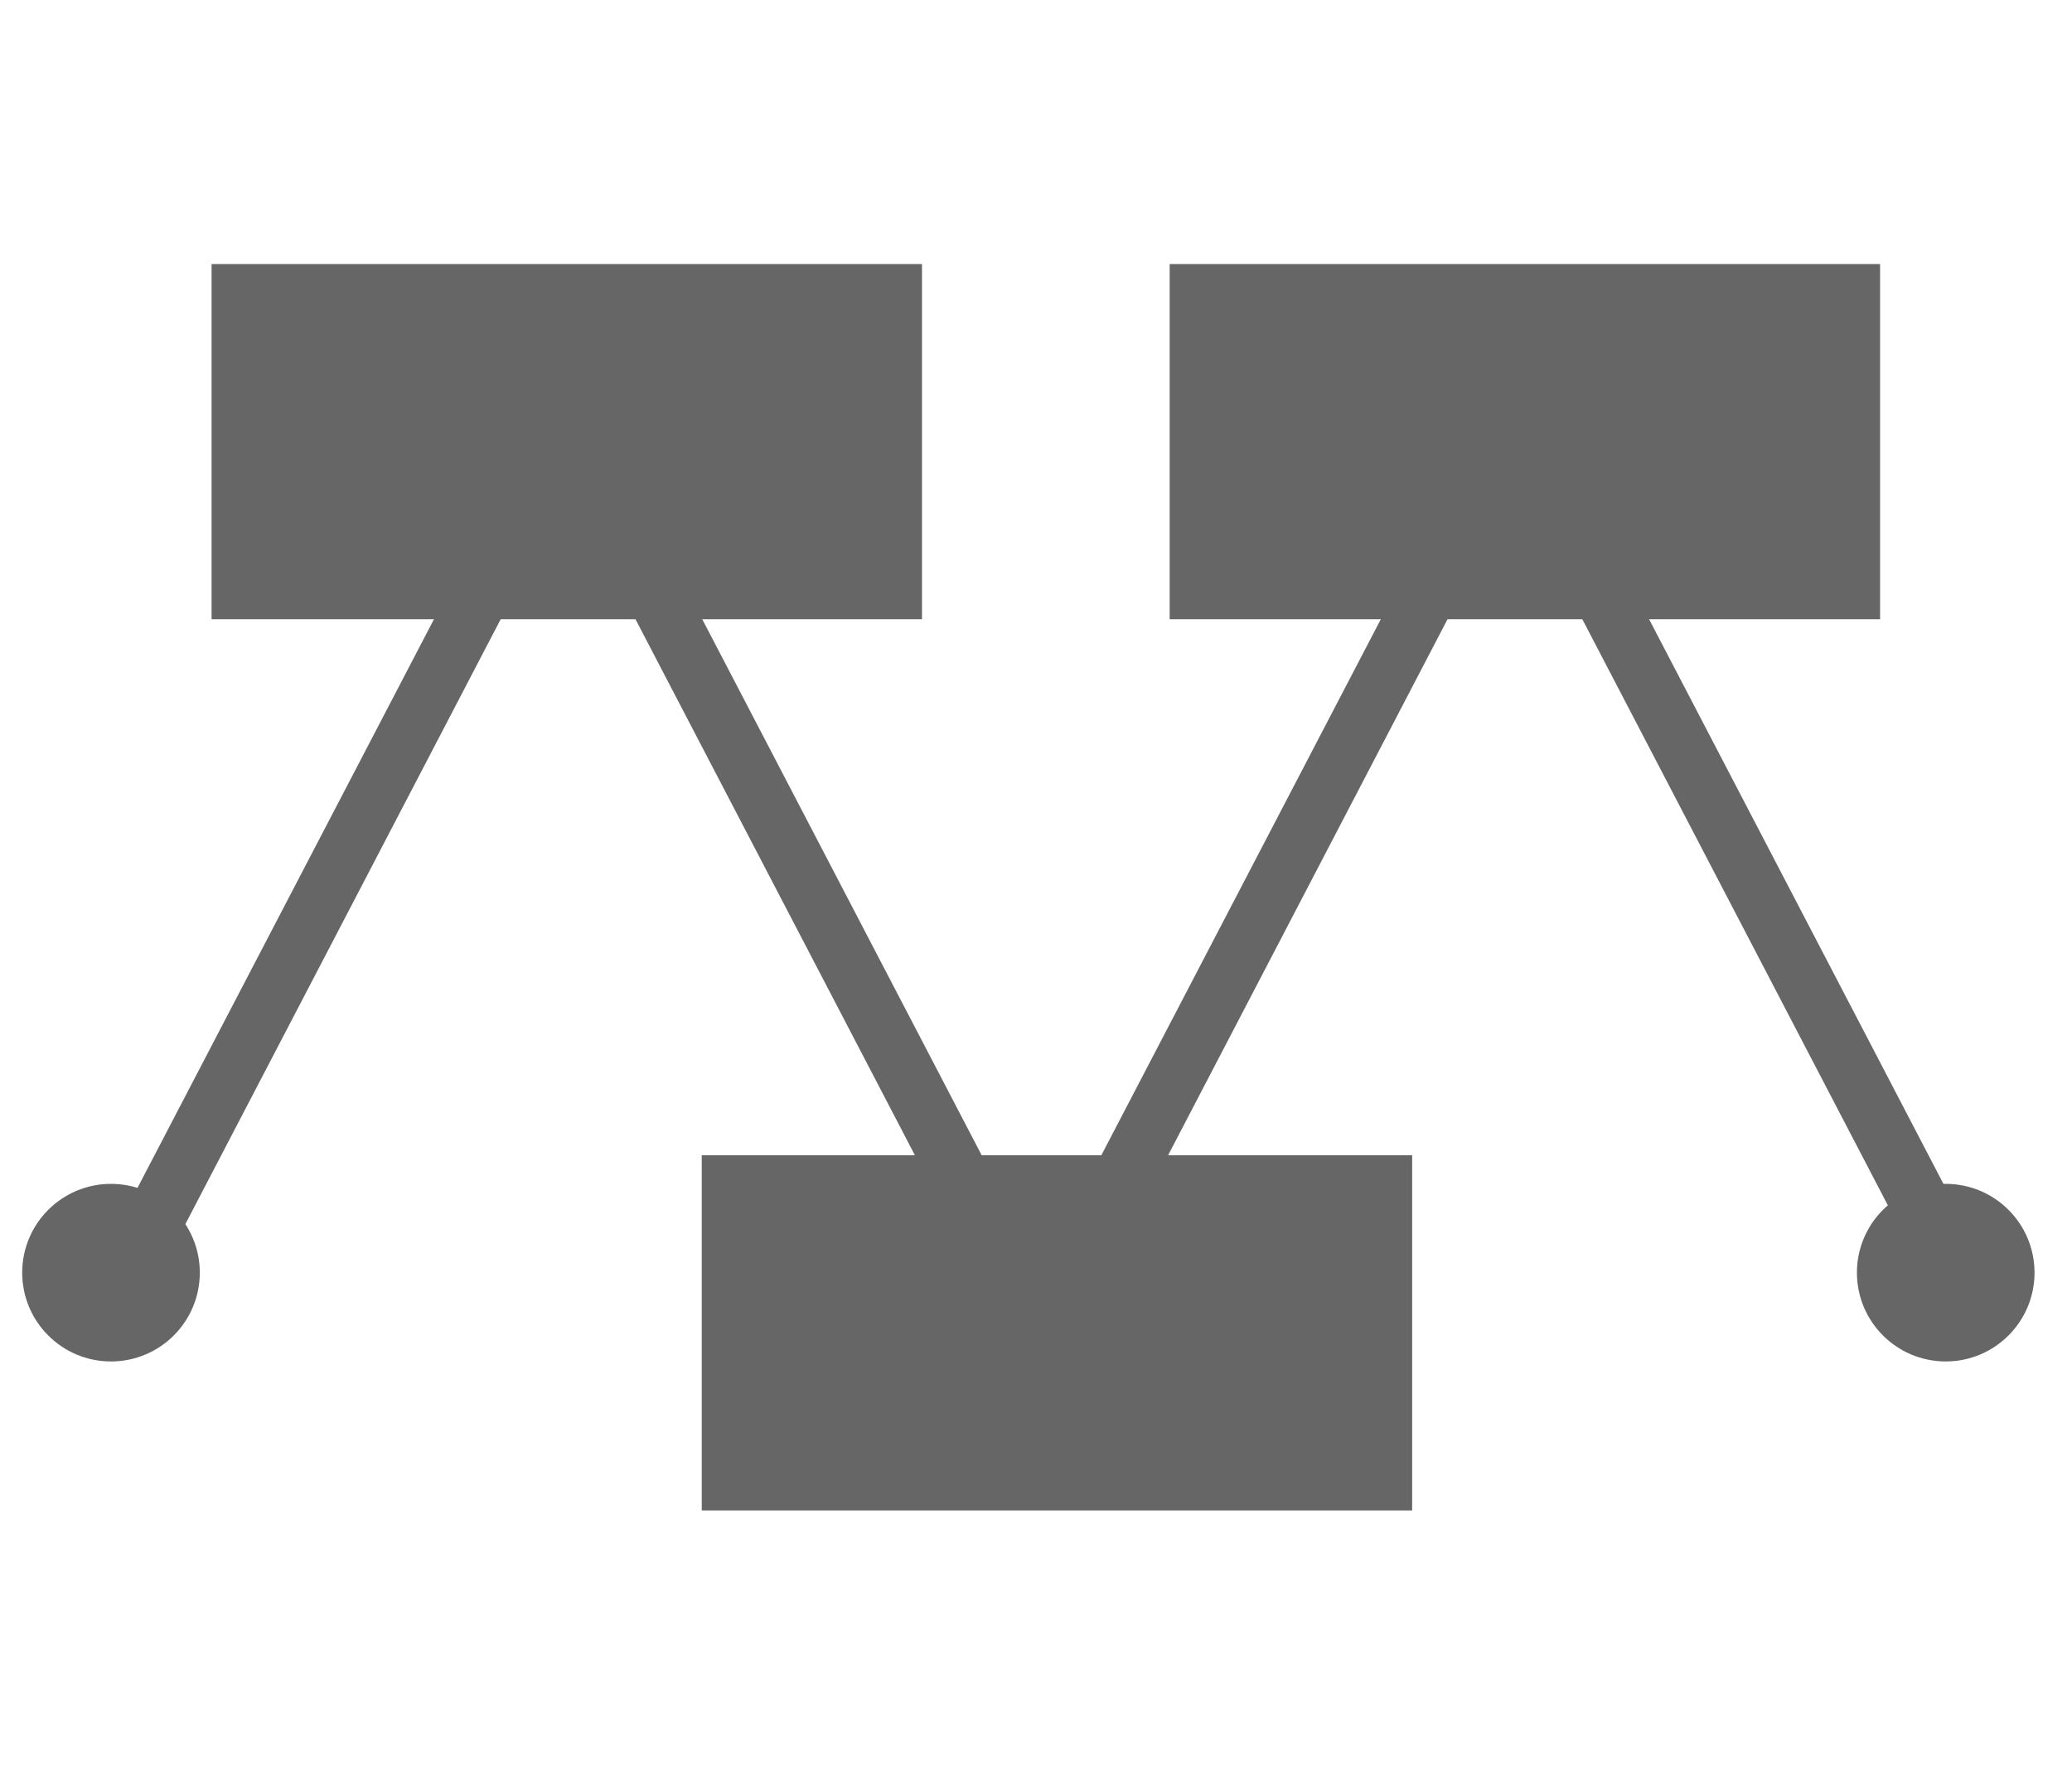 <svg xmlns="http://www.w3.org/2000/svg" xmlns:xlink="http://www.w3.org/1999/xlink" width="35" height="30" viewBox="0 0 35 30">
  <defs>
    <style>
      .cls-1, .cls-5, .cls-7 {
        fill: none;
      }

      .cls-1 {
        stroke: #666;
        stroke-width: 3px;
      }

      .cls-2 {
        fill: #fff;
        stroke: #707070;
        opacity: 0;
      }

      .cls-3 {
        fill: #666;
      }

      .cls-4 {
        clip-path: url(#clip-path);
      }

      .cls-6, .cls-8 {
        stroke: none;
      }

      .cls-8 {
        fill: #666;
      }
    </style>
    <clipPath id="clip-path">
      <rect id="矩形_2774" data-name="矩形 2774" class="cls-1" width="17.612" height="15.601"/>
    </clipPath>
  </defs>
  <g id="组_5940" data-name="组 5940" transform="translate(-1113 -217)">
    <g id="矩形_3123" data-name="矩形 3123" class="cls-2" transform="translate(1113 217)">
      <rect class="cls-6" width="35" height="30"/>
      <rect class="cls-7" x="0.5" y="0.5" width="34" height="29"/>
    </g>
    <g id="组_5129" data-name="组 5129" transform="translate(641.875 -923.539)">
      <g id="组_5116" data-name="组 5116" transform="translate(471.5 1146.358)">
        <circle id="椭圆_440" data-name="椭圆 440" class="cls-3" cx="1.5" cy="1.5" r="1.5" transform="translate(0 14.18)"/>
        <circle id="椭圆_442" data-name="椭圆 442" class="cls-3" cx="1.5" cy="1.5" r="1.5" transform="translate(30.992 14.18)"/>
        <g id="蒙版组_153" data-name="蒙版组 153" class="cls-4" transform="translate(0.19 0)">
          <g id="多边形_37" data-name="多边形 37" class="cls-5" transform="translate(-0.19 0.295)">
            <path class="cls-6" d="M7.448,3.4a2,2,0,0,1,3.547,0l5.923,11.363a2,2,0,0,1-1.774,2.924H3.3a2,2,0,0,1-1.774-2.924Z"/>
            <path class="cls-8" d="M 9.221 3.327 C 8.841 3.327 8.51 3.528 8.334 3.864 L 2.411 15.227 C 2.176 15.678 2.355 16.063 2.443 16.208 C 2.531 16.353 2.79 16.69 3.298 16.69 L 15.144 16.69 C 15.653 16.69 15.912 16.353 15.999 16.208 C 16.087 16.063 16.266 15.678 16.031 15.227 L 10.108 3.864 C 9.932 3.528 9.601 3.327 9.221 3.327 M 9.221 2.327 C 9.921 2.327 10.621 2.685 10.995 3.402 L 16.918 14.765 C 17.612 16.097 16.646 17.69 15.144 17.69 L 3.298 17.69 C 1.796 17.69 0.83 16.097 1.524 14.765 L 7.448 3.402 C 7.821 2.685 8.521 2.327 9.221 2.327 Z"/>
          </g>
        </g>
        <g id="蒙版组_154" data-name="蒙版组 154" class="cls-4" transform="translate(16.184 0)">
          <g id="多边形_38" data-name="多边形 38" class="cls-5" transform="translate(-0.19 0.295)">
            <path class="cls-6" d="M7.448,3.4a2,2,0,0,1,3.547,0l5.923,11.363a2,2,0,0,1-1.774,2.924H3.3a2,2,0,0,1-1.774-2.924Z"/>
            <path class="cls-8" d="M 9.221 3.327 C 8.841 3.327 8.51 3.528 8.334 3.864 L 2.411 15.227 C 2.176 15.678 2.355 16.063 2.443 16.208 C 2.531 16.353 2.79 16.69 3.298 16.69 L 15.144 16.69 C 15.653 16.69 15.912 16.353 15.999 16.208 C 16.087 16.063 16.266 15.678 16.031 15.227 L 10.108 3.864 C 9.932 3.528 9.601 3.327 9.221 3.327 M 9.221 2.327 C 9.921 2.327 10.621 2.685 10.995 3.402 L 16.918 14.765 C 17.612 16.097 16.646 17.69 15.144 17.69 L 3.298 17.69 C 1.796 17.69 0.83 16.097 1.524 14.765 L 7.448 3.402 C 7.821 2.685 8.521 2.327 9.221 2.327 Z"/>
          </g>
        </g>
      </g>
      <rect id="矩形_2783" data-name="矩形 2783" class="cls-3" width="12" height="6" transform="translate(474.699 1145)"/>
      <rect id="矩形_2784" data-name="矩形 2784" class="cls-3" width="12" height="6" transform="translate(482.979 1160.055)"/>
      <rect id="矩形_2785" data-name="矩形 2785" class="cls-3" width="12" height="6" transform="translate(490.883 1145)"/>
    </g>
  </g>
</svg>
